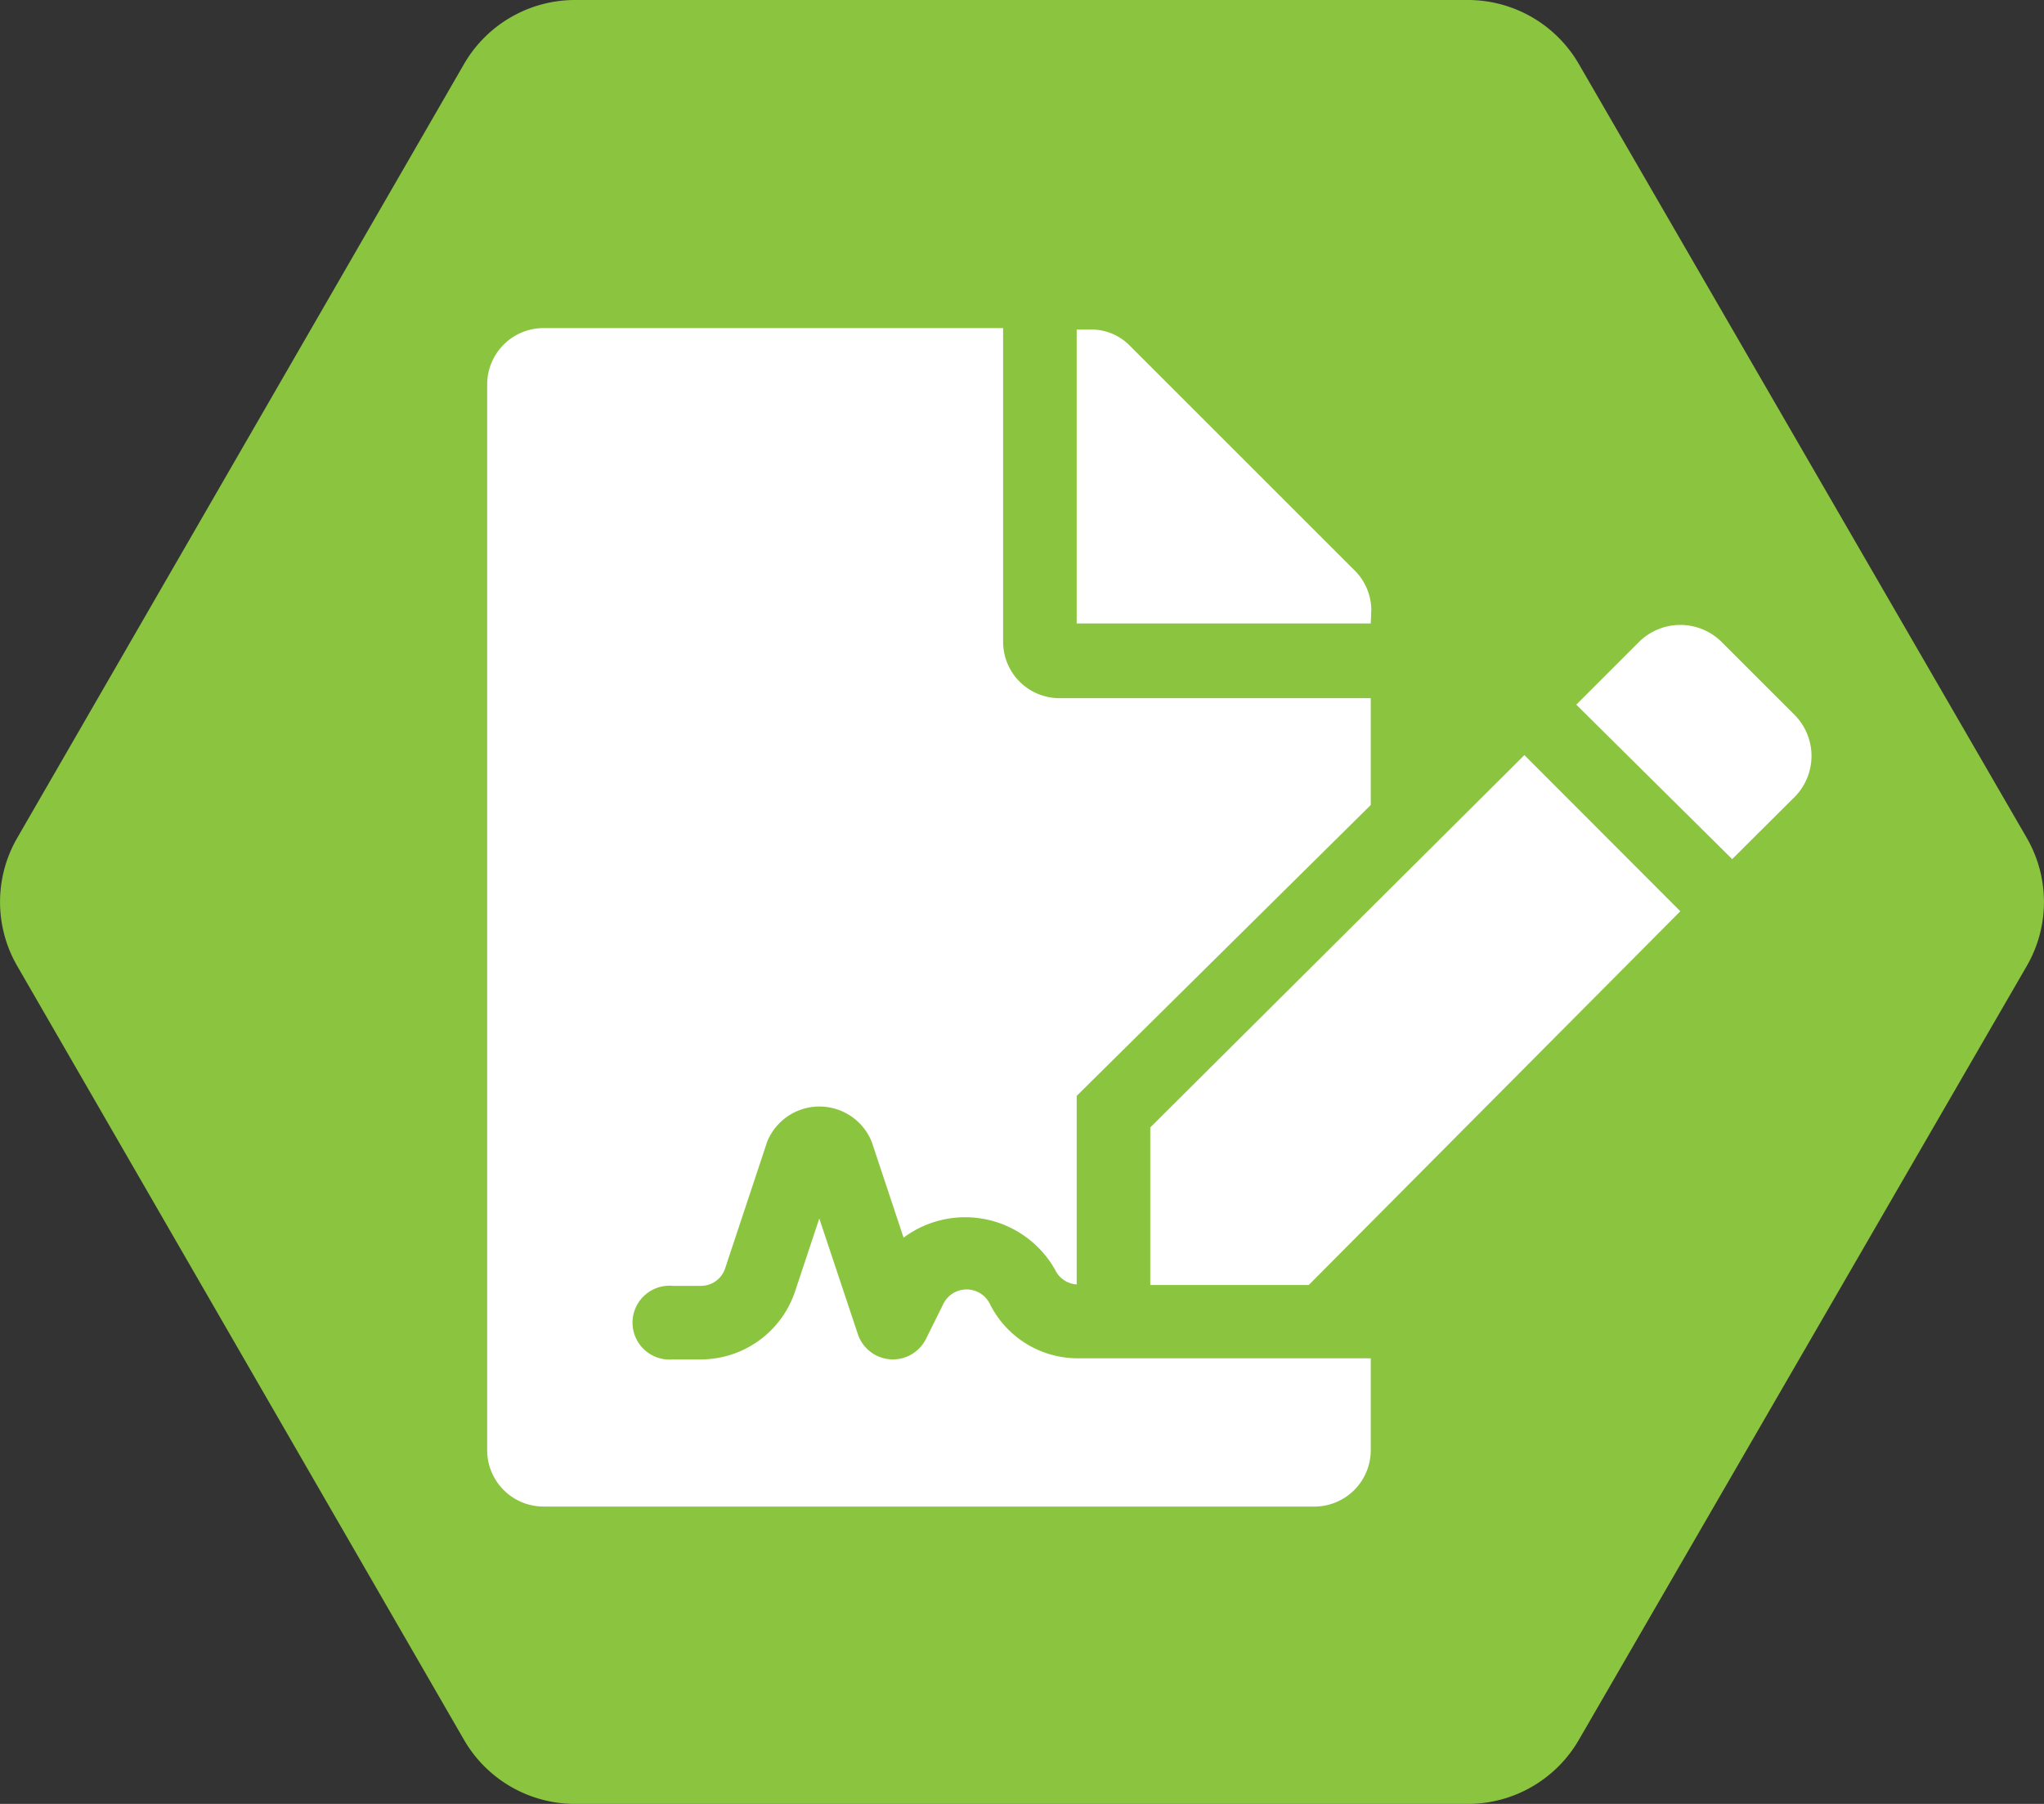 <svg id="Layer_1" data-name="Layer 1" xmlns="http://www.w3.org/2000/svg" viewBox="0 0 72.5 64"><rect x="0" y="0" width="72.5" height="64" fill="#333333" stroke="none"/><defs><style>.cls-1{fill:#8bc53f;}.cls-2{fill:#fff;}</style></defs><title>Artboard 12</title><path class="cls-1" d="M52.1,0H20.39a4.55,4.55,0,0,0-3.93,2.27L.61,29.73a4.54,4.54,0,0,0,0,4.54L16.46,61.73A4.55,4.55,0,0,0,20.39,64H52.1A4.55,4.55,0,0,0,56,61.73L71.89,34.27a4.54,4.54,0,0,0,0-4.54L56,2.27A4.55,4.55,0,0,0,52.1,0Z"/><path class="cls-2" d="M38.19,48.19H48.62v3.26a2,2,0,0,1-1.95,2H19.28a2,2,0,0,1-2-2V13.64a2,2,0,0,1,2-2h16.3V22.77a2,2,0,0,0,2,2H48.62v3.79L38.19,38.88v6.69a.91.91,0,0,1-.76-.51,3.66,3.66,0,0,0-5.38-1.15l-1.13-3.4a2,2,0,0,0-3.71,0L25.72,45a.9.9,0,0,1-.86.62h-1a1.31,1.31,0,1,0,0,2.61h1a3.53,3.53,0,0,0,3.34-2.41l.86-2.59,1.37,4.11a1.31,1.31,0,0,0,2.41.17l.62-1.25a.92.92,0,0,1,1.65,0A3.48,3.48,0,0,0,38.19,48.19ZM48.62,22.12H38.19V11.69h.5a1.92,1.92,0,0,1,1.38.57l8,8a2,2,0,0,1,.57,1.38Zm5.45,4.67,5.53,5.54L46.42,45.59H40.8V40Zm9.6,1.47-2.23,2.22L55.91,25l2.22-2.22a2.08,2.08,0,0,1,2.94,0l2.6,2.6A2.07,2.07,0,0,1,63.67,28.26Z"/></svg>